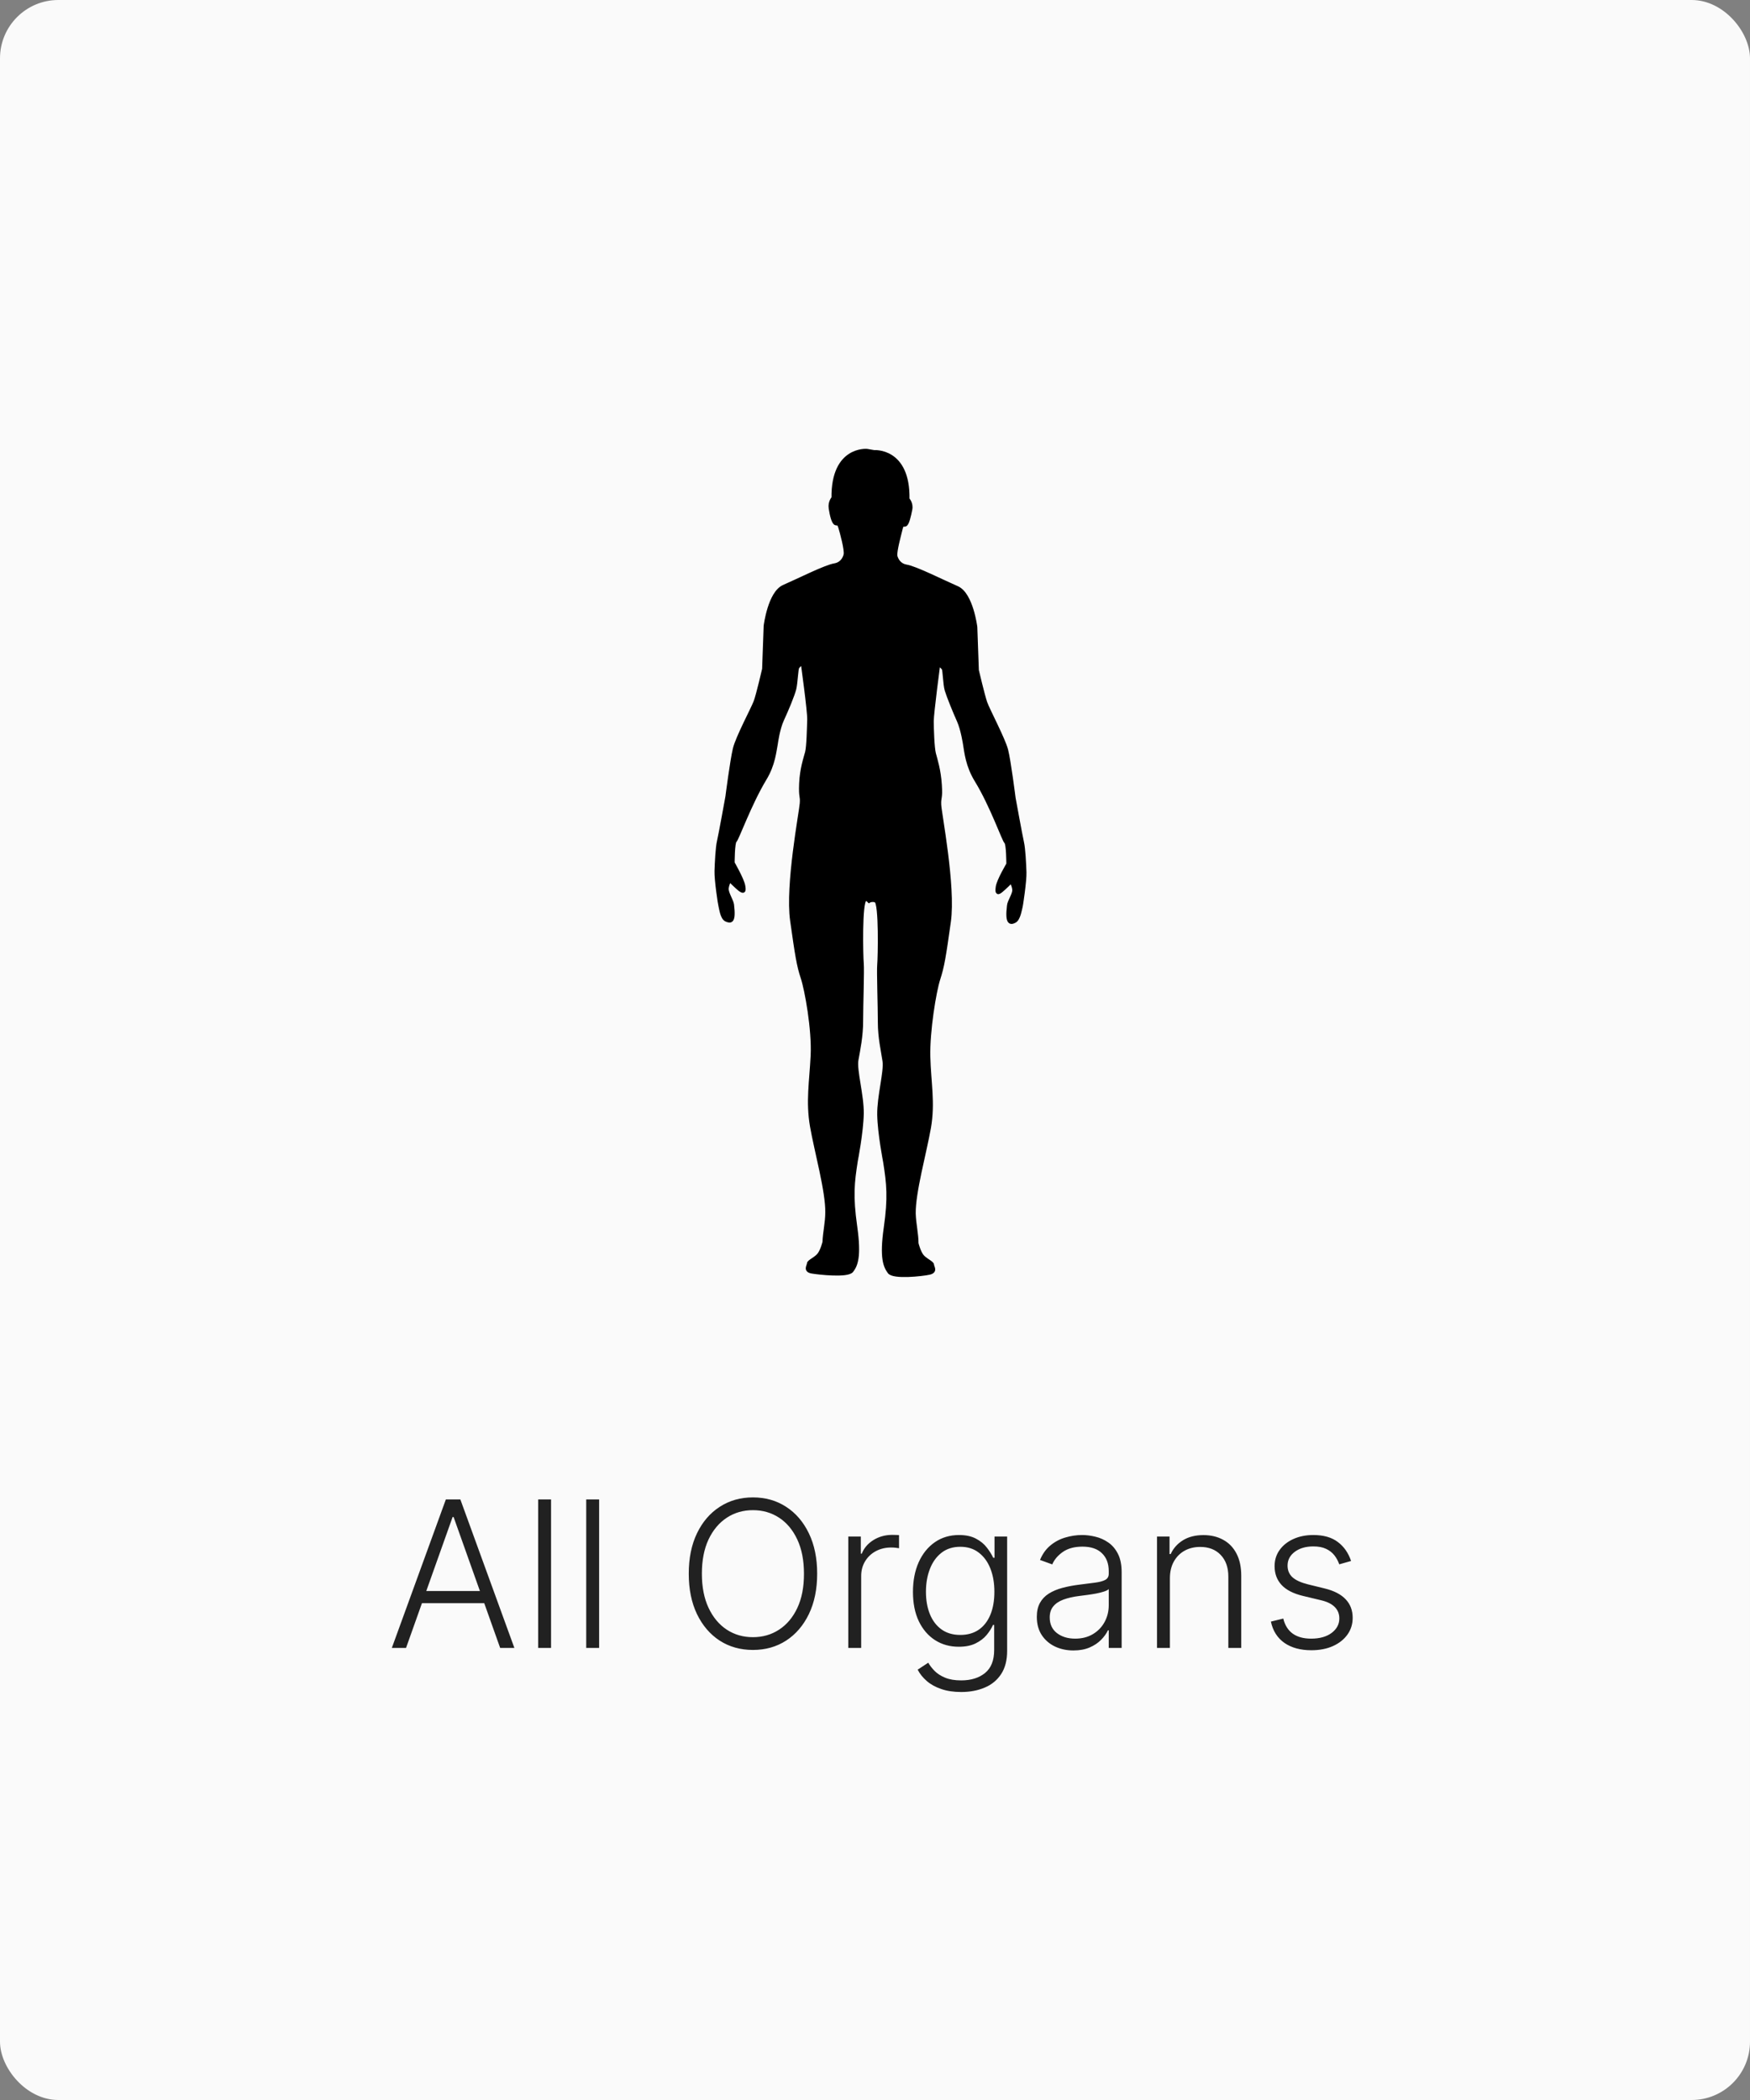 <svg width="120" height="144" viewBox="0 0 120 144" fill="none" xmlns="http://www.w3.org/2000/svg">
<rect x="0" y="0" width="120" height="144" fill="#808080" stroke="none"/>
<rect width="120" height="144" rx="4" fill="#FAFAFA"/>
<path d="M59.488 61.859C59.488 61.859 59.723 61.624 60.064 61.773C60.405 61.923 60.32 65.72 60.277 66.147C60.235 66.573 60.32 69.027 60.32 70.093C60.32 71.16 60.533 72.035 60.64 72.76C60.747 73.485 60.256 75.192 60.277 76.451C60.299 77.709 60.683 79.672 60.683 79.672C60.917 81.165 61.024 82.104 60.725 84.195C60.427 86.285 60.704 86.84 60.981 87.224C61.259 87.608 63.221 87.395 63.712 87.288C64.203 87.181 63.925 86.883 63.925 86.733C63.925 86.584 63.413 86.392 63.2 86.093C62.987 85.795 62.859 85.261 62.859 85.261C62.859 84.6 62.688 83.939 62.667 83.213C62.645 81.763 63.413 79.032 63.712 77.325C64.011 75.619 63.712 74.232 63.669 72.461C63.627 70.691 64.075 67.981 64.352 67.128C64.629 66.275 64.736 65.635 65.077 63.203C65.419 60.771 64.437 55.757 64.416 55.181C64.395 54.605 64.523 54.819 64.459 53.816C64.395 52.813 64.16 52.088 64.053 51.683C63.947 51.277 63.904 49.976 63.904 49.443C63.904 48.909 64.352 45.517 64.352 45.517C64.352 45.517 64.608 45.709 64.693 45.837C64.779 45.965 64.779 46.904 64.907 47.331C65.035 47.757 65.461 48.803 65.739 49.421C66.016 50.04 66.165 51.064 66.165 51.064C66.251 51.576 66.336 52.515 66.955 53.517C68 55.224 68.832 57.613 68.981 57.741C69.131 57.869 69.131 59.256 69.131 59.256C69.131 59.256 68.469 60.365 68.405 60.813C68.341 61.261 68.427 61.261 68.661 61.069C68.853 60.92 69.344 60.429 69.344 60.429C69.344 60.429 69.493 60.664 69.536 60.984C69.579 61.304 69.195 61.795 69.173 62.115C69.024 63.331 69.301 63.309 69.579 63.16C69.856 63.011 69.941 62.371 69.984 62.243C70.027 62.115 70.283 60.365 70.261 59.811C70.24 59.256 70.197 58.232 70.091 57.763C69.984 57.293 69.515 54.712 69.515 54.712C69.515 54.712 69.195 52.173 69.003 51.427C68.811 50.68 67.744 48.675 67.573 48.184C67.403 47.693 66.997 45.965 66.997 45.965L66.891 43C66.891 43 66.613 40.739 65.632 40.312C64.651 39.885 62.795 38.947 62.155 38.84C61.515 38.733 61.408 38.115 61.408 38.115C61.365 37.773 61.685 36.621 61.771 36.259C61.856 35.896 61.92 36.024 62.069 35.981C62.219 35.939 62.347 35.363 62.432 34.936C62.517 34.509 62.24 34.232 62.24 34.232C62.304 30.797 59.936 30.989 59.936 30.989L59.445 30.904C59.445 30.904 57.099 30.691 57.141 34.147C57.141 34.147 56.885 34.424 56.949 34.851C57.013 35.277 57.141 35.853 57.312 35.896C57.483 35.939 57.504 35.832 57.611 36.173C57.717 36.515 58.037 37.688 57.973 38.029C57.973 38.029 57.867 38.648 57.227 38.755C56.587 38.861 54.731 39.8 53.749 40.227C52.768 40.653 52.491 42.915 52.491 42.915L52.384 45.88C52.384 45.88 51.979 47.629 51.808 48.099C51.637 48.568 50.571 50.552 50.379 51.341C50.187 52.131 49.867 54.627 49.867 54.627C49.867 54.627 49.397 57.229 49.291 57.677C49.184 58.125 49.141 59.149 49.12 59.725C49.099 60.301 49.355 62.029 49.397 62.157C49.44 62.285 49.504 62.947 49.803 63.075C50.101 63.203 50.357 63.245 50.208 62.029C50.165 61.731 49.803 61.219 49.845 60.899C49.888 60.579 50.037 60.344 50.037 60.344C50.037 60.344 50.528 60.835 50.72 60.984C50.955 61.155 51.061 61.176 50.976 60.728C50.891 60.28 50.251 59.171 50.251 59.171C50.251 59.171 50.251 57.784 50.4 57.656C50.549 57.528 51.403 55.139 52.427 53.432C53.045 52.429 53.109 51.512 53.216 50.979C53.216 50.979 53.344 49.976 53.643 49.336C53.941 48.696 54.368 47.672 54.475 47.245C54.581 46.819 54.603 45.88 54.688 45.752C54.773 45.624 55.029 45.432 55.029 45.432C55.029 45.432 55.499 48.803 55.477 49.357C55.456 49.912 55.435 51.192 55.328 51.597C55.221 52.003 54.965 52.728 54.923 53.731C54.88 54.733 55.008 54.52 54.965 55.096C54.923 55.672 53.963 60.707 54.304 63.117C54.645 65.528 54.752 66.211 55.029 67.043C55.307 67.875 55.797 70.605 55.712 72.376C55.627 74.147 55.371 75.533 55.669 77.24C55.968 78.947 56.736 81.677 56.715 83.128C56.715 83.853 56.544 84.515 56.523 85.176C56.523 85.176 56.395 85.709 56.181 86.008C55.968 86.307 55.456 86.499 55.456 86.648C55.456 86.797 55.179 87.117 55.669 87.203C56.16 87.288 58.123 87.501 58.4 87.139C58.677 86.776 58.955 86.221 58.656 84.109C58.357 81.997 58.464 81.08 58.699 79.587C58.699 79.587 59.083 77.624 59.104 76.365C59.125 75.107 58.613 73.4 58.741 72.675C58.869 71.949 59.061 71.075 59.061 70.008C59.061 68.941 59.147 66.509 59.104 66.061C59.061 65.613 58.976 61.816 59.317 61.688C59.659 61.56 59.893 61.773 59.893 61.773" fill="black"/>
<path d="M59.488 61.859C59.488 61.859 59.723 61.624 60.064 61.773C60.405 61.923 60.32 65.72 60.277 66.147C60.235 66.573 60.32 69.027 60.32 70.093C60.32 71.16 60.533 72.035 60.64 72.76C60.747 73.485 60.256 75.192 60.277 76.451C60.299 77.709 60.683 79.672 60.683 79.672C60.917 81.165 61.024 82.104 60.725 84.195C60.427 86.285 60.704 86.84 60.981 87.224C61.259 87.608 63.221 87.395 63.712 87.288C64.203 87.181 63.925 86.883 63.925 86.733C63.925 86.584 63.413 86.392 63.2 86.093C62.987 85.795 62.859 85.261 62.859 85.261C62.859 84.6 62.688 83.939 62.667 83.213C62.645 81.763 63.413 79.032 63.712 77.325C64.011 75.619 63.712 74.232 63.669 72.461C63.627 70.691 64.075 67.981 64.352 67.128C64.629 66.275 64.736 65.635 65.077 63.203C65.419 60.771 64.437 55.757 64.416 55.181C64.395 54.605 64.523 54.819 64.459 53.816C64.395 52.813 64.16 52.088 64.053 51.683C63.947 51.277 63.904 49.976 63.904 49.443C63.904 48.909 64.352 45.517 64.352 45.517C64.352 45.517 64.608 45.709 64.693 45.837C64.779 45.965 64.779 46.904 64.907 47.331C65.035 47.757 65.461 48.803 65.739 49.421C66.016 50.04 66.165 51.064 66.165 51.064C66.251 51.576 66.336 52.515 66.955 53.517C68 55.224 68.832 57.613 68.981 57.741C69.131 57.869 69.131 59.256 69.131 59.256C69.131 59.256 68.469 60.365 68.405 60.813C68.341 61.261 68.427 61.261 68.661 61.069C68.853 60.92 69.344 60.429 69.344 60.429C69.344 60.429 69.493 60.664 69.536 60.984C69.579 61.304 69.195 61.795 69.173 62.115C69.024 63.331 69.301 63.309 69.579 63.16C69.856 63.011 69.941 62.371 69.984 62.243C70.027 62.115 70.283 60.365 70.261 59.811C70.24 59.256 70.197 58.232 70.091 57.763C69.984 57.293 69.515 54.712 69.515 54.712C69.515 54.712 69.195 52.173 69.003 51.427C68.811 50.68 67.744 48.675 67.573 48.184C67.403 47.693 66.997 45.965 66.997 45.965L66.891 43C66.891 43 66.613 40.739 65.632 40.312C64.651 39.885 62.795 38.947 62.155 38.84C61.515 38.733 61.408 38.115 61.408 38.115C61.365 37.773 61.685 36.621 61.771 36.259C61.856 35.896 61.92 36.024 62.069 35.981C62.219 35.939 62.347 35.363 62.432 34.936C62.517 34.509 62.24 34.232 62.24 34.232C62.304 30.797 59.936 30.989 59.936 30.989L59.445 30.904C59.445 30.904 57.099 30.691 57.141 34.147C57.141 34.147 56.885 34.424 56.949 34.851C57.013 35.277 57.141 35.853 57.312 35.896C57.483 35.939 57.504 35.832 57.611 36.173C57.717 36.515 58.037 37.688 57.973 38.029C57.973 38.029 57.867 38.648 57.227 38.755C56.587 38.861 54.731 39.8 53.749 40.227C52.768 40.653 52.491 42.915 52.491 42.915L52.384 45.88C52.384 45.88 51.979 47.629 51.808 48.099C51.637 48.568 50.571 50.552 50.379 51.341C50.187 52.131 49.867 54.627 49.867 54.627C49.867 54.627 49.397 57.229 49.291 57.677C49.184 58.125 49.141 59.149 49.12 59.725C49.099 60.301 49.355 62.029 49.397 62.157C49.44 62.285 49.504 62.947 49.803 63.075C50.101 63.203 50.357 63.245 50.208 62.029C50.165 61.731 49.803 61.219 49.845 60.899C49.888 60.579 50.037 60.344 50.037 60.344C50.037 60.344 50.528 60.835 50.72 60.984C50.955 61.155 51.061 61.176 50.976 60.728C50.891 60.28 50.251 59.171 50.251 59.171C50.251 59.171 50.251 57.784 50.4 57.656C50.549 57.528 51.403 55.139 52.427 53.432C53.045 52.429 53.109 51.512 53.216 50.979C53.216 50.979 53.344 49.976 53.643 49.336C53.941 48.696 54.368 47.672 54.475 47.245C54.581 46.819 54.603 45.88 54.688 45.752C54.773 45.624 55.029 45.432 55.029 45.432C55.029 45.432 55.499 48.803 55.477 49.357C55.456 49.912 55.435 51.192 55.328 51.597C55.221 52.003 54.965 52.728 54.923 53.731C54.88 54.733 55.008 54.52 54.965 55.096C54.923 55.672 53.963 60.707 54.304 63.117C54.645 65.528 54.752 66.211 55.029 67.043C55.307 67.875 55.797 70.605 55.712 72.376C55.627 74.147 55.371 75.533 55.669 77.24C55.968 78.947 56.736 81.677 56.715 83.128C56.715 83.853 56.544 84.515 56.523 85.176C56.523 85.176 56.395 85.709 56.181 86.008C55.968 86.307 55.456 86.499 55.456 86.648C55.456 86.797 55.179 87.117 55.669 87.203C56.16 87.288 58.123 87.501 58.4 87.139C58.677 86.776 58.955 86.221 58.656 84.109C58.357 81.997 58.464 81.08 58.699 79.587C58.699 79.587 59.083 77.624 59.104 76.365C59.125 75.107 58.613 73.4 58.741 72.675C58.869 71.949 59.061 71.075 59.061 70.008C59.061 68.941 59.147 66.509 59.104 66.061C59.061 65.613 58.976 61.816 59.317 61.688C59.659 61.56 59.893 61.773 59.893 61.773" stroke="black" stroke-width="0.25" stroke-miterlimit="10"/>
<path d="M27.843 113H26.869L30.573 102.818H31.567L35.271 113H34.296L31.105 104.026H31.035L27.843 113ZM28.544 109.097H33.595V109.933H28.544V109.097ZM37.787 102.818V113H36.902V102.818H37.787ZM41.083 102.818V113H40.198V102.818H41.083ZM56.034 107.909C56.034 108.97 55.845 109.893 55.467 110.678C55.089 111.46 54.569 112.067 53.906 112.498C53.246 112.925 52.487 113.139 51.629 113.139C50.77 113.139 50.01 112.925 49.347 112.498C48.687 112.067 48.169 111.46 47.791 110.678C47.416 109.893 47.229 108.97 47.229 107.909C47.229 106.848 47.416 105.927 47.791 105.145C48.169 104.359 48.689 103.753 49.352 103.325C50.015 102.894 50.774 102.679 51.629 102.679C52.487 102.679 53.246 102.894 53.906 103.325C54.569 103.753 55.089 104.359 55.467 105.145C55.845 105.927 56.034 106.848 56.034 107.909ZM55.129 107.909C55.129 106.998 54.976 106.217 54.672 105.567C54.367 104.915 53.951 104.416 53.424 104.071C52.897 103.726 52.298 103.554 51.629 103.554C50.963 103.554 50.366 103.726 49.839 104.071C49.312 104.416 48.895 104.913 48.586 105.562C48.281 106.212 48.129 106.994 48.129 107.909C48.129 108.821 48.281 109.601 48.586 110.251C48.891 110.9 49.307 111.399 49.834 111.747C50.361 112.092 50.959 112.264 51.629 112.264C52.298 112.264 52.897 112.092 53.424 111.747C53.954 111.402 54.371 110.905 54.676 110.256C54.981 109.603 55.132 108.821 55.129 107.909ZM58.168 113V105.364H59.028V106.537H59.093C59.245 106.152 59.511 105.843 59.888 105.607C60.27 105.369 60.7 105.249 61.181 105.249C61.254 105.249 61.335 105.251 61.425 105.254C61.514 105.258 61.589 105.261 61.648 105.264V106.164C61.608 106.157 61.539 106.147 61.44 106.134C61.34 106.121 61.232 106.114 61.116 106.114C60.719 106.114 60.364 106.199 60.052 106.368C59.744 106.534 59.501 106.764 59.322 107.059C59.143 107.354 59.053 107.69 59.053 108.068V113H58.168ZM65.909 116.023C65.389 116.023 64.933 115.955 64.542 115.819C64.151 115.686 63.821 115.504 63.553 115.272C63.284 115.04 63.075 114.78 62.926 114.491L63.652 114.014C63.762 114.206 63.907 114.395 64.09 114.581C64.275 114.767 64.516 114.921 64.811 115.043C65.109 115.166 65.475 115.227 65.909 115.227C66.585 115.227 67.131 115.058 67.545 114.72C67.963 114.382 68.171 113.857 68.171 113.144V111.424H68.092C67.989 111.656 67.842 111.888 67.649 112.12C67.457 112.349 67.205 112.539 66.894 112.692C66.585 112.844 66.203 112.92 65.745 112.92C65.135 112.92 64.594 112.77 64.12 112.468C63.649 112.166 63.278 111.736 63.006 111.175C62.737 110.612 62.603 109.941 62.603 109.162C62.603 108.39 62.734 107.71 62.996 107.124C63.261 106.537 63.631 106.08 64.105 105.751C64.579 105.423 65.13 105.259 65.76 105.259C66.228 105.259 66.615 105.342 66.924 105.508C67.232 105.67 67.479 105.872 67.664 106.114C67.853 106.356 68.001 106.592 68.107 106.82H68.196V105.364H69.061V113.199C69.061 113.845 68.924 114.377 68.649 114.795C68.374 115.212 67.999 115.521 67.525 115.719C67.051 115.922 66.513 116.023 65.909 116.023ZM65.85 112.11C66.34 112.11 66.76 111.992 67.108 111.757C67.456 111.518 67.722 111.177 67.908 110.733C68.094 110.289 68.186 109.76 68.186 109.147C68.186 108.55 68.095 108.022 67.913 107.561C67.731 107.097 67.465 106.732 67.117 106.467C66.773 106.199 66.35 106.065 65.85 106.065C65.339 106.065 64.908 106.202 64.557 106.477C64.206 106.752 63.941 107.124 63.762 107.591C63.583 108.055 63.493 108.574 63.493 109.147C63.493 109.73 63.584 110.246 63.767 110.693C63.949 111.137 64.216 111.485 64.567 111.737C64.918 111.986 65.346 112.11 65.85 112.11ZM73.607 113.174C73.146 113.174 72.725 113.085 72.344 112.906C71.963 112.723 71.66 112.461 71.434 112.12C71.209 111.775 71.096 111.358 71.096 110.867C71.096 110.489 71.168 110.171 71.31 109.913C71.453 109.654 71.655 109.442 71.917 109.276C72.178 109.111 72.488 108.98 72.846 108.884C73.204 108.787 73.599 108.713 74.03 108.66C74.457 108.607 74.818 108.56 75.113 108.521C75.412 108.481 75.639 108.418 75.794 108.332C75.95 108.246 76.028 108.106 76.028 107.914V107.735C76.028 107.215 75.872 106.805 75.561 106.507C75.253 106.205 74.808 106.055 74.228 106.055C73.678 106.055 73.229 106.176 72.881 106.418C72.536 106.66 72.294 106.945 72.155 107.273L71.315 106.969C71.487 106.552 71.726 106.219 72.031 105.97C72.336 105.718 72.677 105.538 73.055 105.428C73.433 105.316 73.816 105.259 74.204 105.259C74.495 105.259 74.799 105.297 75.113 105.374C75.432 105.45 75.727 105.582 75.998 105.771C76.27 105.957 76.49 106.217 76.66 106.552C76.829 106.883 76.913 107.304 76.913 107.815V113H76.028V111.792H75.974C75.867 112.017 75.71 112.236 75.501 112.448C75.292 112.66 75.031 112.834 74.716 112.97C74.401 113.106 74.031 113.174 73.607 113.174ZM73.726 112.364C74.197 112.364 74.605 112.259 74.949 112.05C75.294 111.842 75.559 111.565 75.745 111.22C75.934 110.872 76.028 110.489 76.028 110.072V108.968C75.962 109.031 75.851 109.087 75.695 109.137C75.543 109.187 75.365 109.232 75.163 109.271C74.964 109.308 74.765 109.339 74.567 109.366C74.368 109.392 74.189 109.415 74.03 109.435C73.599 109.488 73.231 109.571 72.926 109.684C72.621 109.797 72.387 109.952 72.225 110.151C72.062 110.347 71.981 110.599 71.981 110.907C71.981 111.371 72.147 111.731 72.478 111.986C72.81 112.238 73.226 112.364 73.726 112.364ZM80.222 108.227V113H79.337V105.364H80.197V106.562H80.277C80.456 106.171 80.734 105.857 81.112 105.622C81.493 105.384 81.964 105.264 82.524 105.264C83.038 105.264 83.488 105.372 83.876 105.587C84.267 105.799 84.571 106.113 84.786 106.527C85.005 106.941 85.114 107.45 85.114 108.053V113H84.229V108.108C84.229 107.482 84.053 106.986 83.702 106.621C83.354 106.257 82.887 106.075 82.3 106.075C81.899 106.075 81.543 106.161 81.231 106.333C80.92 106.505 80.673 106.754 80.491 107.079C80.312 107.4 80.222 107.783 80.222 108.227ZM92.645 107.039L91.835 107.268C91.755 107.039 91.643 106.832 91.497 106.646C91.351 106.461 91.16 106.313 90.925 106.204C90.693 106.094 90.405 106.04 90.06 106.04C89.543 106.04 89.119 106.162 88.787 106.408C88.456 106.653 88.29 106.969 88.29 107.357C88.29 107.685 88.403 107.952 88.628 108.158C88.857 108.36 89.208 108.521 89.682 108.64L90.836 108.923C91.475 109.079 91.954 109.326 92.272 109.664C92.594 110.002 92.755 110.426 92.755 110.937C92.755 111.368 92.635 111.75 92.397 112.085C92.158 112.42 91.825 112.683 91.397 112.876C90.973 113.065 90.481 113.159 89.921 113.159C89.175 113.159 88.56 112.992 88.076 112.657C87.593 112.319 87.283 111.832 87.147 111.195L87.997 110.987C88.106 111.441 88.32 111.784 88.638 112.016C88.96 112.248 89.382 112.364 89.906 112.364C90.493 112.364 90.962 112.233 91.313 111.971C91.664 111.706 91.84 111.374 91.84 110.977C91.84 110.668 91.737 110.41 91.532 110.201C91.326 109.989 91.015 109.833 90.597 109.734L89.349 109.435C88.686 109.276 88.196 109.024 87.877 108.68C87.559 108.335 87.4 107.907 87.4 107.397C87.4 106.976 87.515 106.607 87.743 106.288C87.972 105.967 88.287 105.715 88.688 105.533C89.089 105.35 89.546 105.259 90.06 105.259C90.759 105.259 91.318 105.418 91.736 105.737C92.156 106.051 92.46 106.486 92.645 107.039Z" fill="#212121"/>
</svg>
